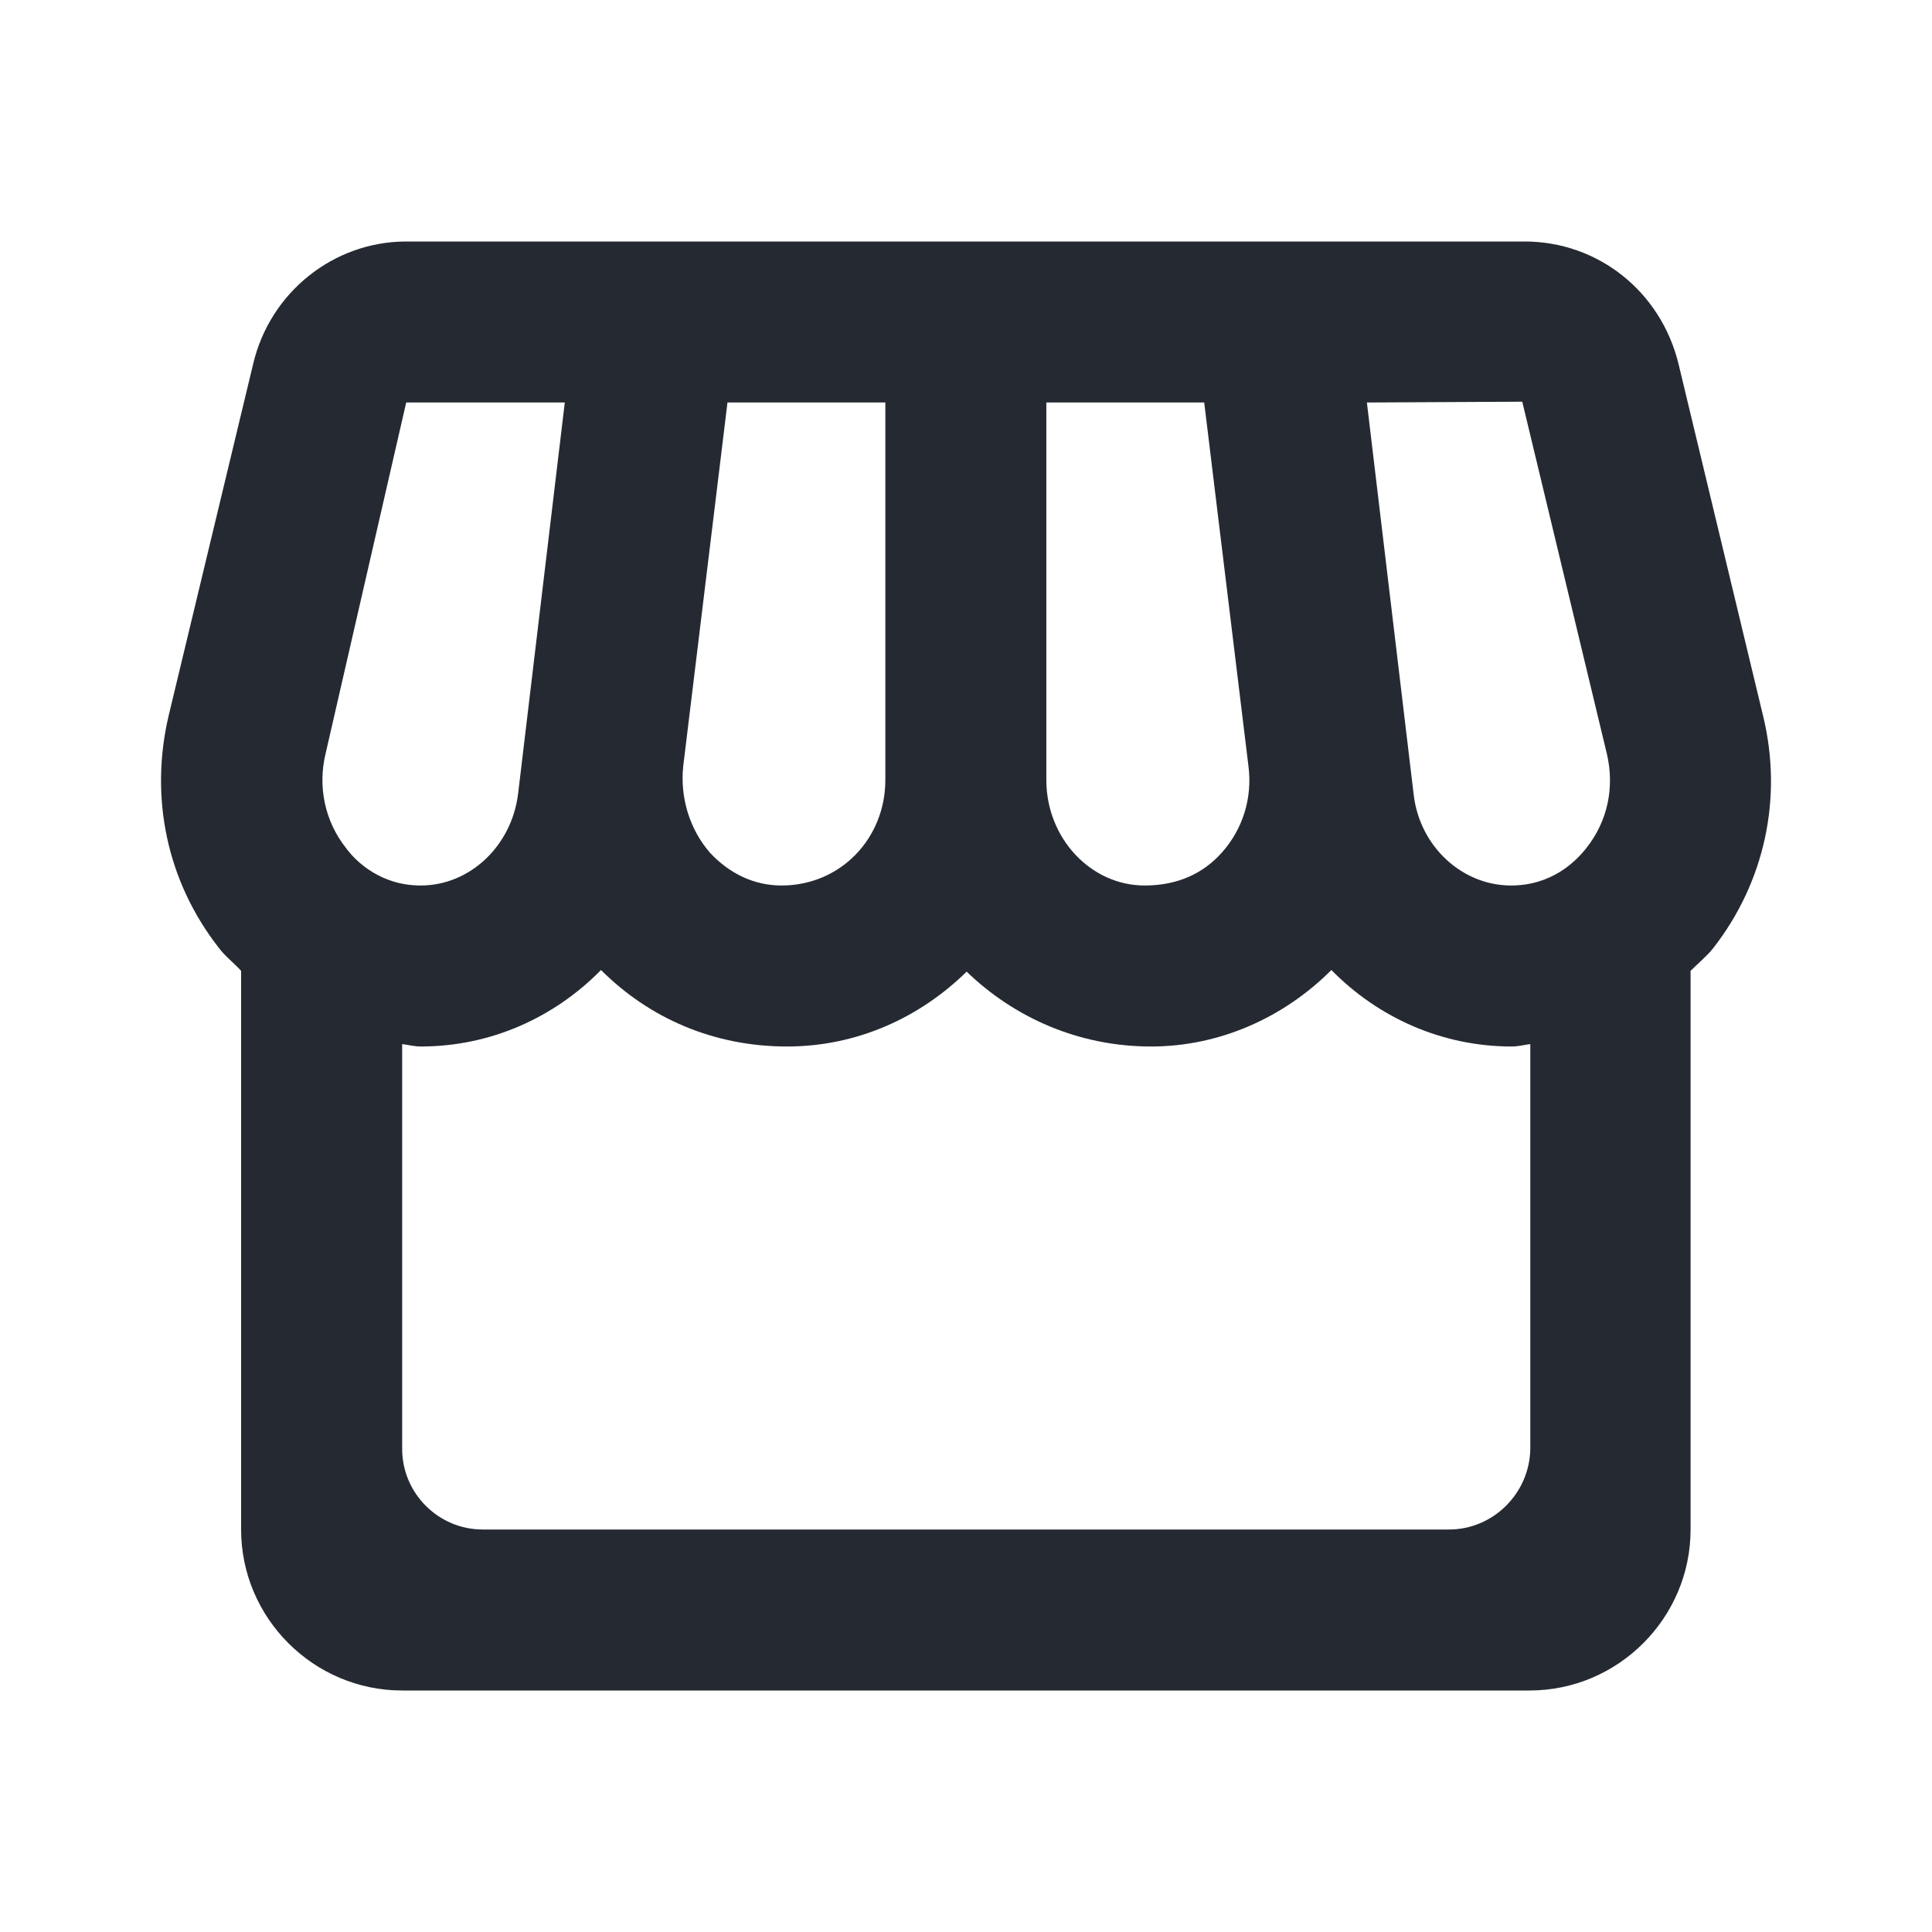 <svg width="24" height="24" viewBox="0 0 24 24" fill="none" xmlns="http://www.w3.org/2000/svg">
<path d="M21.901 8.89L20.851 4.52C20.631 3.62 19.85 3 18.94 3H16.729H14.719H12.998H10.998H9.277H7.256H5.046C4.145 3 3.355 3.63 3.145 4.52L2.095 8.89C1.855 9.91 2.075 10.95 2.715 11.77C2.795 11.88 2.905 11.96 2.995 12.06V19C2.995 20.1 3.895 21 4.996 21H19C20.101 21 21.001 20.1 21.001 19V12.06C21.091 11.97 21.201 11.88 21.281 11.78C21.921 10.96 22.151 9.91 21.901 8.89ZM7.016 5L6.436 9.86C6.356 10.51 5.836 11 5.226 11C4.736 11 4.425 10.71 4.295 10.53C4.035 10.2 3.945 9.77 4.045 9.36L5.046 5H7.016ZM18.91 4.99L19.96 9.36C20.06 9.78 19.97 10.2 19.71 10.53C19.57 10.71 19.27 11 18.77 11C18.16 11 17.63 10.51 17.56 9.86L16.98 5L18.91 4.99ZM15.509 9.52C15.559 9.91 15.439 10.3 15.179 10.59C14.949 10.85 14.629 11 14.219 11C13.548 11 12.998 10.41 12.998 9.69V5H14.959L15.509 9.52ZM10.998 9.69C10.998 10.41 10.447 11 9.707 11C9.367 11 9.057 10.85 8.817 10.59C8.567 10.3 8.447 9.91 8.487 9.52L9.037 5H10.998V9.69ZM18 19H5.996C5.446 19 4.996 18.55 4.996 18V12.97C5.076 12.98 5.146 13 5.226 13C6.096 13 6.886 12.64 7.466 12.05C8.067 12.65 8.867 13 9.777 13C10.647 13 11.428 12.64 12.008 12.07C12.598 12.64 13.398 13 14.299 13C15.139 13 15.939 12.65 16.539 12.05C17.119 12.64 17.91 13 18.78 13C18.86 13 18.93 12.98 19.01 12.97V18C19 18.55 18.55 19 18 19Z" fill="#252A32"/>
</svg>
